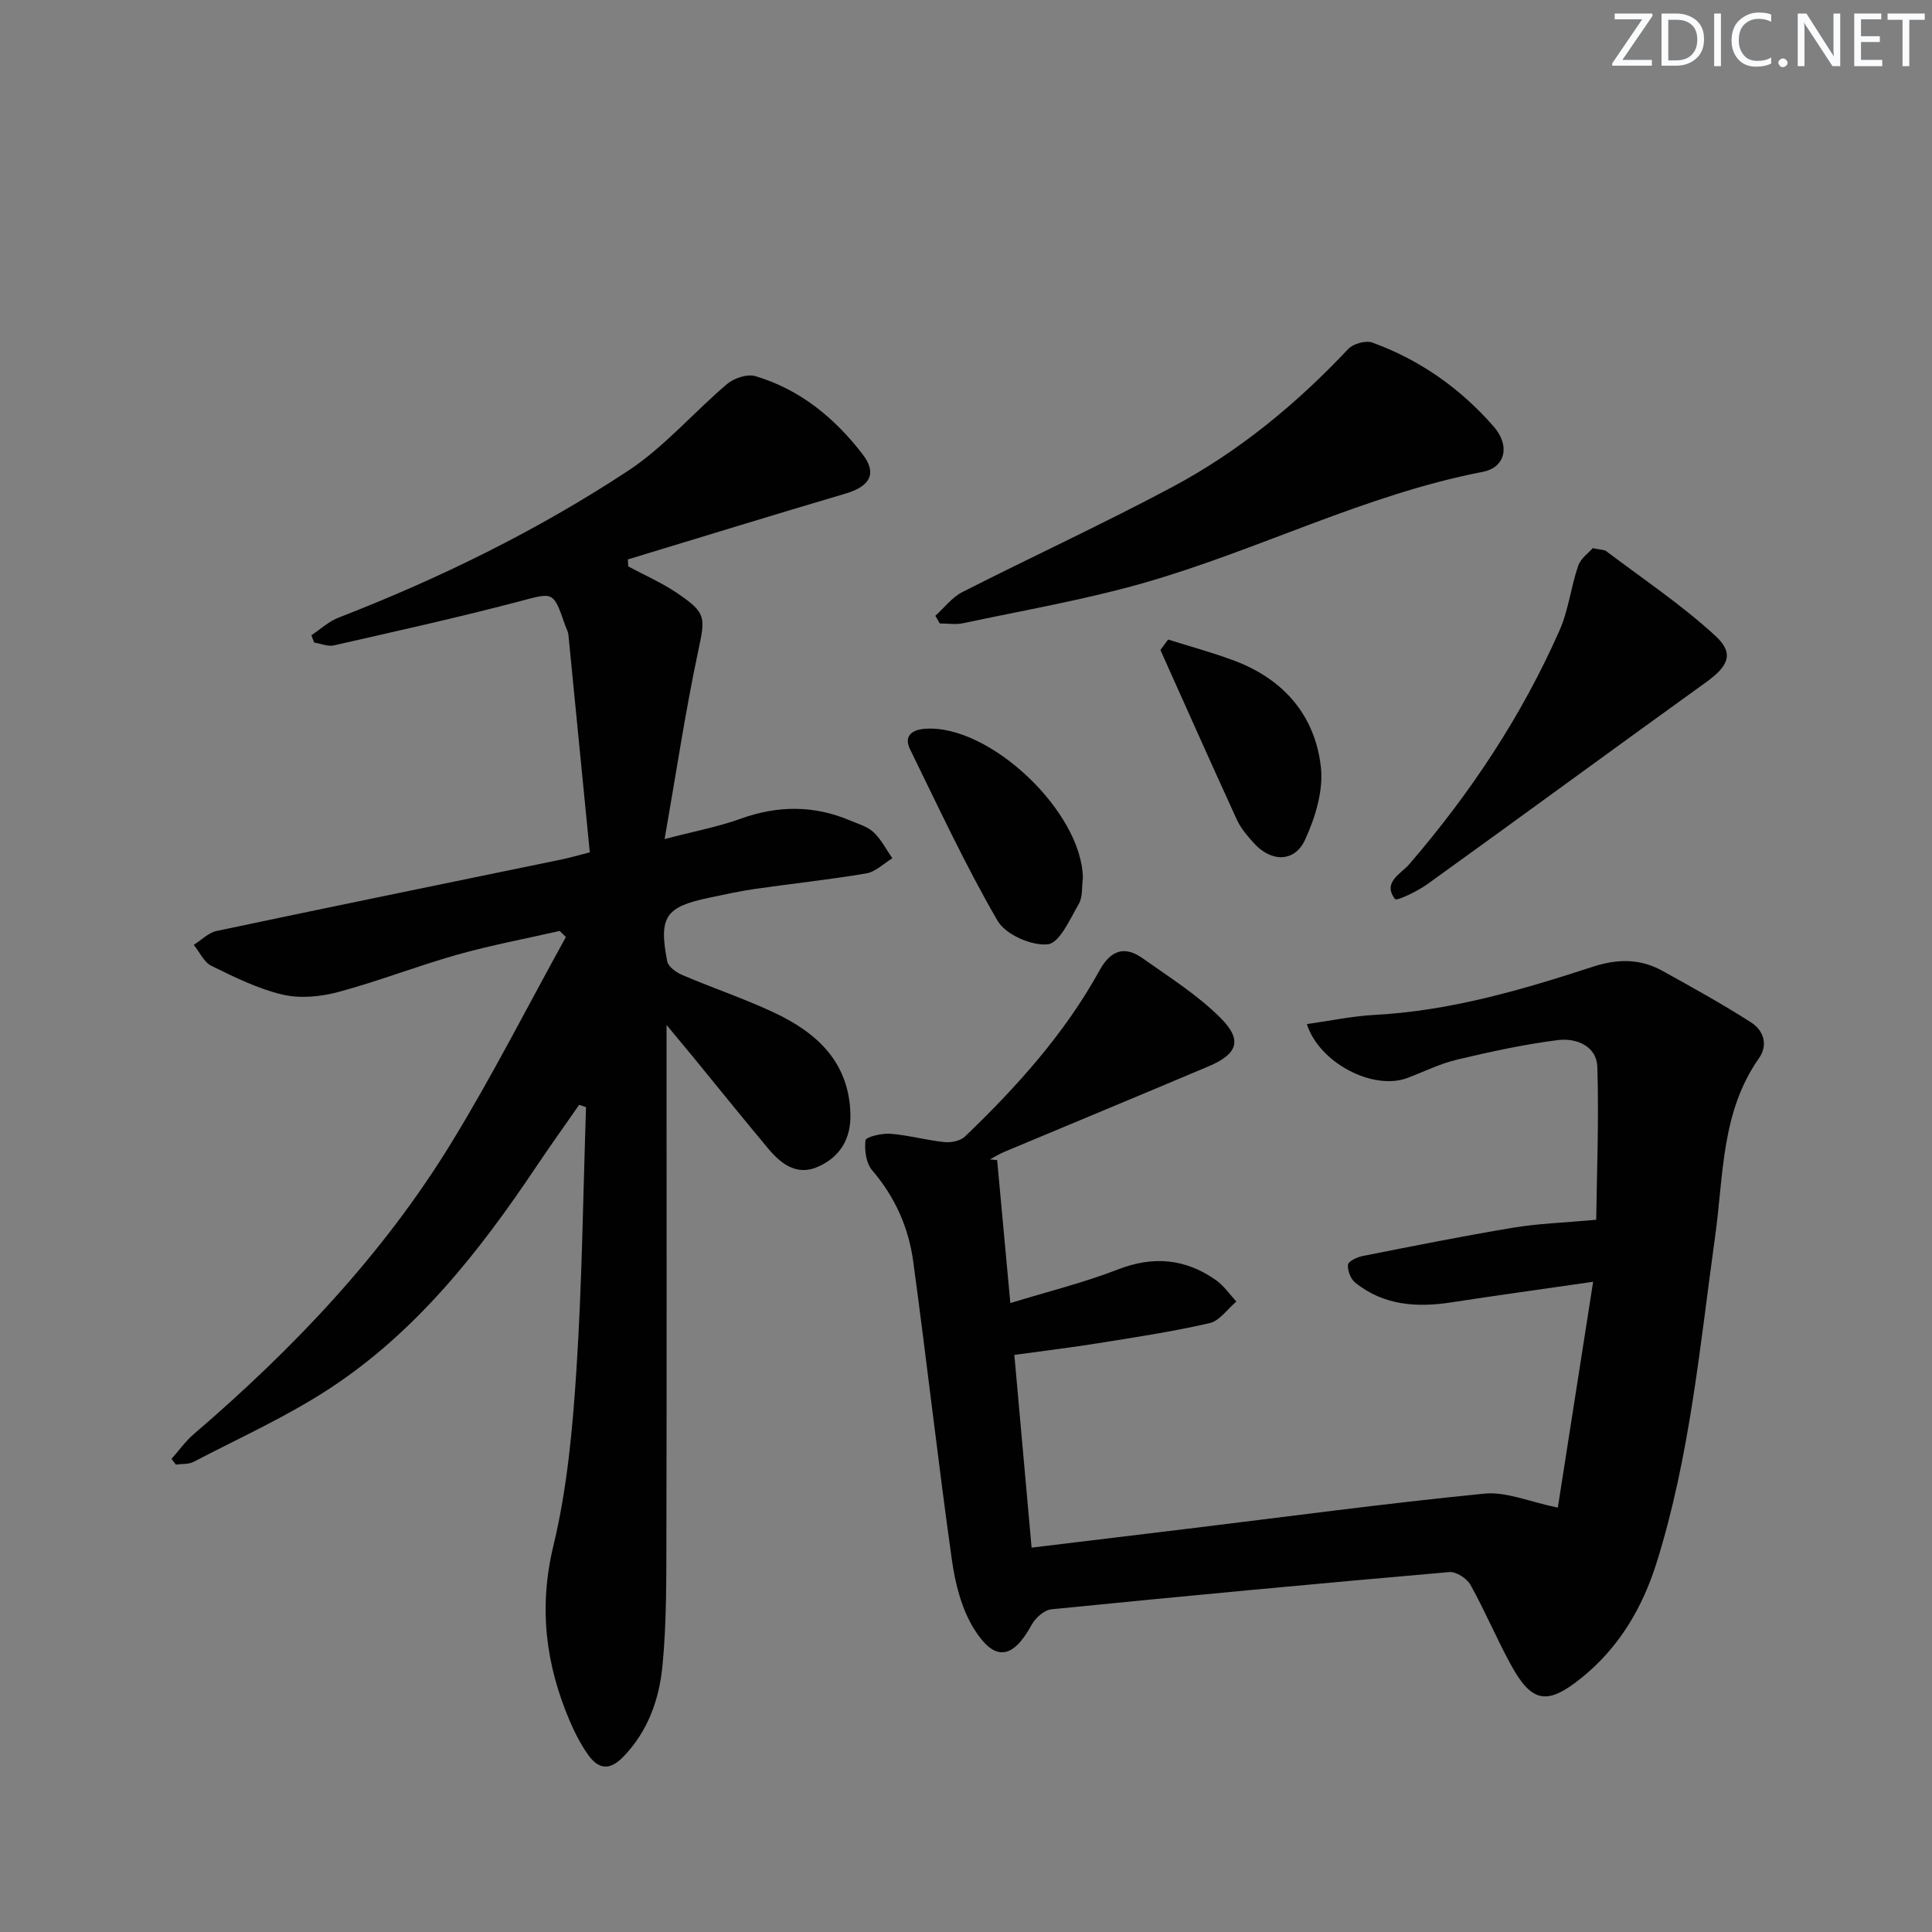 <svg enable-background="new 0 0 400 400" viewBox="0 0 400 400" xmlns="http://www.w3.org/2000/svg"><rect x="0" y="0" width="400" height="400" fill="#808080" stroke="none"/><g fill="#fafbfc"><path d="m342.2 3.2-6.3 9.2h6.1v1.2h-8.2v-.5l6.2-9.1h-5.7v-1.2h7.8v.4z"/><path d="m344 13.7v-10.9h3.1c1.6 0 3 .5 4.1 1.4 1.1 1 1.6 2.2 1.6 3.9s-.5 3-1.6 4-2.5 1.5-4.2 1.5h-3zm1.4-9.6v8.4h1.6c1.4 0 2.5-.4 3.2-1.1.8-.8 1.2-1.8 1.2-3.2s-.4-2.4-1.2-3.1-1.8-1-3.1-1z"/><path d="m356.3 2.8v10.9h-1.4v-10.9z"/><path d="m366.6 13.2c-.8.4-1.8.6-3 .6-1.6 0-2.8-.5-3.7-1.5s-1.4-2.3-1.4-3.9c0-1.7.5-3.2 1.6-4.2s2.4-1.6 4-1.6c1 0 1.9.1 2.6.4v1.5c-.8-.4-1.6-.6-2.6-.6-1.2 0-2.2.4-3 1.2s-1.1 1.9-1.1 3.3c0 1.3.4 2.3 1.1 3.1s1.6 1.1 2.8 1.1c1.1 0 2-.2 2.8-.7v1.3z"/><path d="m368.2 13c0-.3.1-.5.3-.6.2-.2.4-.3.6-.3.3 0 .5.1.7.3s.3.4.3.6-.1.5-.3.6c-.2.2-.4.3-.7.3s-.5-.1-.6-.3c-.2-.2-.3-.4-.3-.6z"/><path d="m381.1 13.7h-1.7l-5.5-8.4c-.2-.2-.3-.5-.4-.7 0 .2.1.8.1 1.5v7.6h-1.4v-10.9h1.8l5.3 8.3c.3.4.4.6.4.8 0-.3-.1-.8-.1-1.6v-7.5h1.4v10.9z"/><path d="m389.7 13.7h-5.8v-10.9h5.6v1.2h-4.2v3.5h3.9v1.2h-3.9v3.7h4.4z"/><path d="m398.4 4.1h-3.1v9.6h-1.4v-9.6h-3.1v-1.3h7.7v1.3z"/></g><path d="m138 212.21c0 36.48.05 71.3-.03 106.13-.02 8.81.04 17.66-.8 26.42-.66 6.96-2.94 13.58-8.08 18.92-2.86 2.97-5.18 2.64-7.32-.36-1.52-2.14-2.75-4.55-3.79-6.97-5.01-11.73-6.5-23.49-3.4-36.34 2.86-11.87 3.98-24.27 4.77-36.5 1.17-18.06 1.37-36.18 1.98-54.28-.47-.16-.95-.33-1.42-.49-2.94 4.24-5.95 8.43-8.82 12.71-11.84 17.69-24.93 34.33-42.95 46.1-8.85 5.79-18.63 10.18-28.04 15.1-1.04.55-2.45.4-3.69.58-.3-.4-.6-.79-.9-1.19 1.53-1.72 2.88-3.64 4.61-5.12 20.59-17.67 39.18-37.17 53.38-60.39 8.46-13.83 15.81-28.33 23.66-42.53-.43-.42-.86-.84-1.28-1.26-7.07 1.61-14.21 2.95-21.18 4.91-8.3 2.34-16.36 5.51-24.68 7.74-3.66.98-7.91 1.38-11.53.53-5.1-1.2-9.96-3.62-14.72-5.95-1.55-.76-2.45-2.86-3.65-4.35 1.57-.98 3.02-2.51 4.71-2.87 23.86-5.04 47.75-9.92 71.64-14.85 1.44-.3 2.85-.72 5.64-1.43-1.47-15.07-2.94-30.07-4.43-45.07-.06-.64-.43-1.25-.65-1.88-2.51-7.28-2.41-6.88-9.74-4.95-12.64 3.33-25.42 6.15-38.17 9.05-1.25.28-2.71-.37-4.07-.59-.19-.5-.38-1.01-.58-1.51 1.87-1.24 3.59-2.86 5.64-3.65 20.99-8.15 41.15-18.04 59.93-30.4 7.51-4.95 13.56-12.09 20.5-17.97 1.43-1.21 4.16-2.12 5.83-1.63 9.24 2.74 16.43 8.64 22.22 16.18 3.06 3.98 1.57 6.64-3.56 8.15-15.04 4.44-30.02 9.07-45.03 13.62.02.48.05.97.07 1.45 3.39 1.82 6.96 3.38 10.12 5.52 6.18 4.18 5.84 5.05 4.3 12.31-2.6 12.28-4.46 24.73-6.89 38.62 6.3-1.65 11.12-2.55 15.68-4.19 7.7-2.78 15.2-2.85 22.72.34 1.68.71 3.6 1.25 4.87 2.44 1.58 1.48 2.61 3.56 3.88 5.39-1.79 1.08-3.47 2.8-5.39 3.13-7.69 1.3-15.45 2.12-23.17 3.23-3.12.45-6.2 1.15-9.29 1.79-9.11 1.89-10.55 3.92-8.76 13.19.22 1.14 1.94 2.33 3.22 2.87 6.27 2.67 12.76 4.85 18.91 7.74 8.87 4.16 15.53 10.26 15.8 21.03.13 5.04-2.1 8.77-6.56 10.82-4.42 2.04-7.72-.43-10.42-3.65-5.34-6.38-10.56-12.87-15.83-19.31-1.43-1.73-2.88-3.46-5.26-6.33z" fill="#010102"/><path d="m206.45 240.19c.88 9.56 1.77 19.13 2.73 29.6 7.81-2.4 15.2-4.22 22.24-6.95 7.35-2.86 13.98-2.26 20.3 2.17 1.65 1.16 2.85 2.95 4.26 4.46-1.84 1.55-3.47 3.99-5.55 4.47-7.59 1.75-15.31 2.91-23.01 4.15-5.55.89-11.14 1.56-17.41 2.43 1.17 13.11 2.35 26.24 3.57 39.9 10.91-1.32 21.42-2.58 31.93-3.86 20.6-2.5 41.17-5.28 61.81-7.32 4.54-.45 9.33 1.7 15.21 2.9 2.34-14.98 4.75-30.38 7.31-46.76-10.8 1.56-20.12 2.84-29.42 4.27-7.15 1.1-13.95.61-19.81-4.07-.96-.76-1.64-2.51-1.53-3.72.06-.71 1.88-1.59 3.02-1.81 10.4-2.06 20.79-4.14 31.24-5.88 5.12-.85 10.36-1.01 17.14-1.63.12-9.7.58-20.68.23-31.63-.14-4.37-4.39-6.05-8.17-5.57-7.04.89-14.02 2.42-20.93 4.06-3.53.84-6.85 2.52-10.28 3.8-6.97 2.6-18.14-3.03-20.76-11.17 4.78-.67 9.41-1.66 14.07-1.91 15.6-.83 30.4-5.16 45.09-9.95 5.08-1.66 9.79-1.75 14.41.81 6.2 3.43 12.42 6.87 18.39 10.69 2.55 1.63 3.63 4.6 1.63 7.45-7.82 11.11-7.3 24.21-9.05 36.78-3.15 22.66-5.21 45.52-12.09 67.52-2.94 9.42-7.76 17.62-15.51 23.9-7.18 5.82-10.37 5.3-14.76-2.76-2.94-5.39-5.32-11.09-8.31-16.44-.74-1.33-2.96-2.76-4.37-2.64-27.48 2.39-54.95 4.97-82.4 7.71-1.48.15-3.3 1.78-4.08 3.21-3.87 7.08-7.61 7.76-11.91.88-2.59-4.15-3.92-9.43-4.61-14.37-2.89-20.55-5.2-41.18-8-61.75-.95-7-3.76-13.34-8.49-18.85-1.27-1.48-1.64-4.21-1.39-6.23.08-.69 3.39-1.49 5.15-1.35 3.76.3 7.45 1.34 11.21 1.73 1.39.14 3.31-.25 4.25-1.16 10.72-10.3 20.64-21.3 27.86-34.41 2.28-4.14 5.15-5.15 8.89-2.5 5.53 3.91 11.38 7.6 16.13 12.34 4.63 4.62 3.57 7.5-2.47 10.05-14.07 5.95-28.19 11.79-42.28 17.7-1.03.43-1.99 1.04-2.99 1.56.5.04 1 .09 1.51.15z" fill="#010102"/><path d="m193.65 127.49c1.86-1.67 3.47-3.83 5.62-4.92 14.48-7.36 29.25-14.16 43.57-21.81 13.71-7.33 25.63-17.17 36.31-28.52 1.03-1.09 3.62-1.81 4.98-1.31 9.86 3.57 18.25 9.51 25.12 17.38 3.48 3.99 2.41 8.47-2.26 9.38-24.43 4.72-46.58 16.27-70.29 23.03-12.23 3.48-24.84 5.65-37.29 8.31-1.55.33-3.22.05-4.84.05-.31-.53-.62-1.06-.92-1.59z" fill="#010102"/><path d="m329.76 113.49c1.82.38 2.42.33 2.78.61 7.62 5.77 15.63 11.12 22.63 17.56 3.98 3.66 2.63 6.29-1.95 9.59-19.27 13.87-38.41 27.93-57.69 41.8-2.05 1.48-6.35 3.54-6.7 3.09-2.68-3.47 1.25-5.24 2.95-7.22 12.66-14.7 23.29-30.69 31.12-48.44 1.85-4.18 2.33-8.95 3.84-13.31.55-1.6 2.26-2.79 3.02-3.68z" fill="#010102"/><path d="m224.2 181.81c-.25 1.8 0 3.89-.85 5.34-1.82 3.14-3.99 8.11-6.42 8.36-3.36.35-8.74-2.02-10.4-4.88-6.65-11.47-12.26-23.56-18.11-35.49-1.34-2.74.36-4.03 3-4.25 13.38-1.07 32.62 17.18 32.78 30.92z" fill="#010102"/><path d="m241.85 132.41c4.58 1.45 9.24 2.7 13.73 4.39 10.18 3.83 16.67 11.3 17.89 21.97.56 4.88-1.14 10.46-3.26 15.07-2.17 4.74-7.03 4.68-10.58.75-1.33-1.47-2.7-3.04-3.52-4.82-5.37-11.7-10.59-23.46-15.86-35.2.53-.72 1.07-1.44 1.6-2.16z" fill="#010102"/></svg>